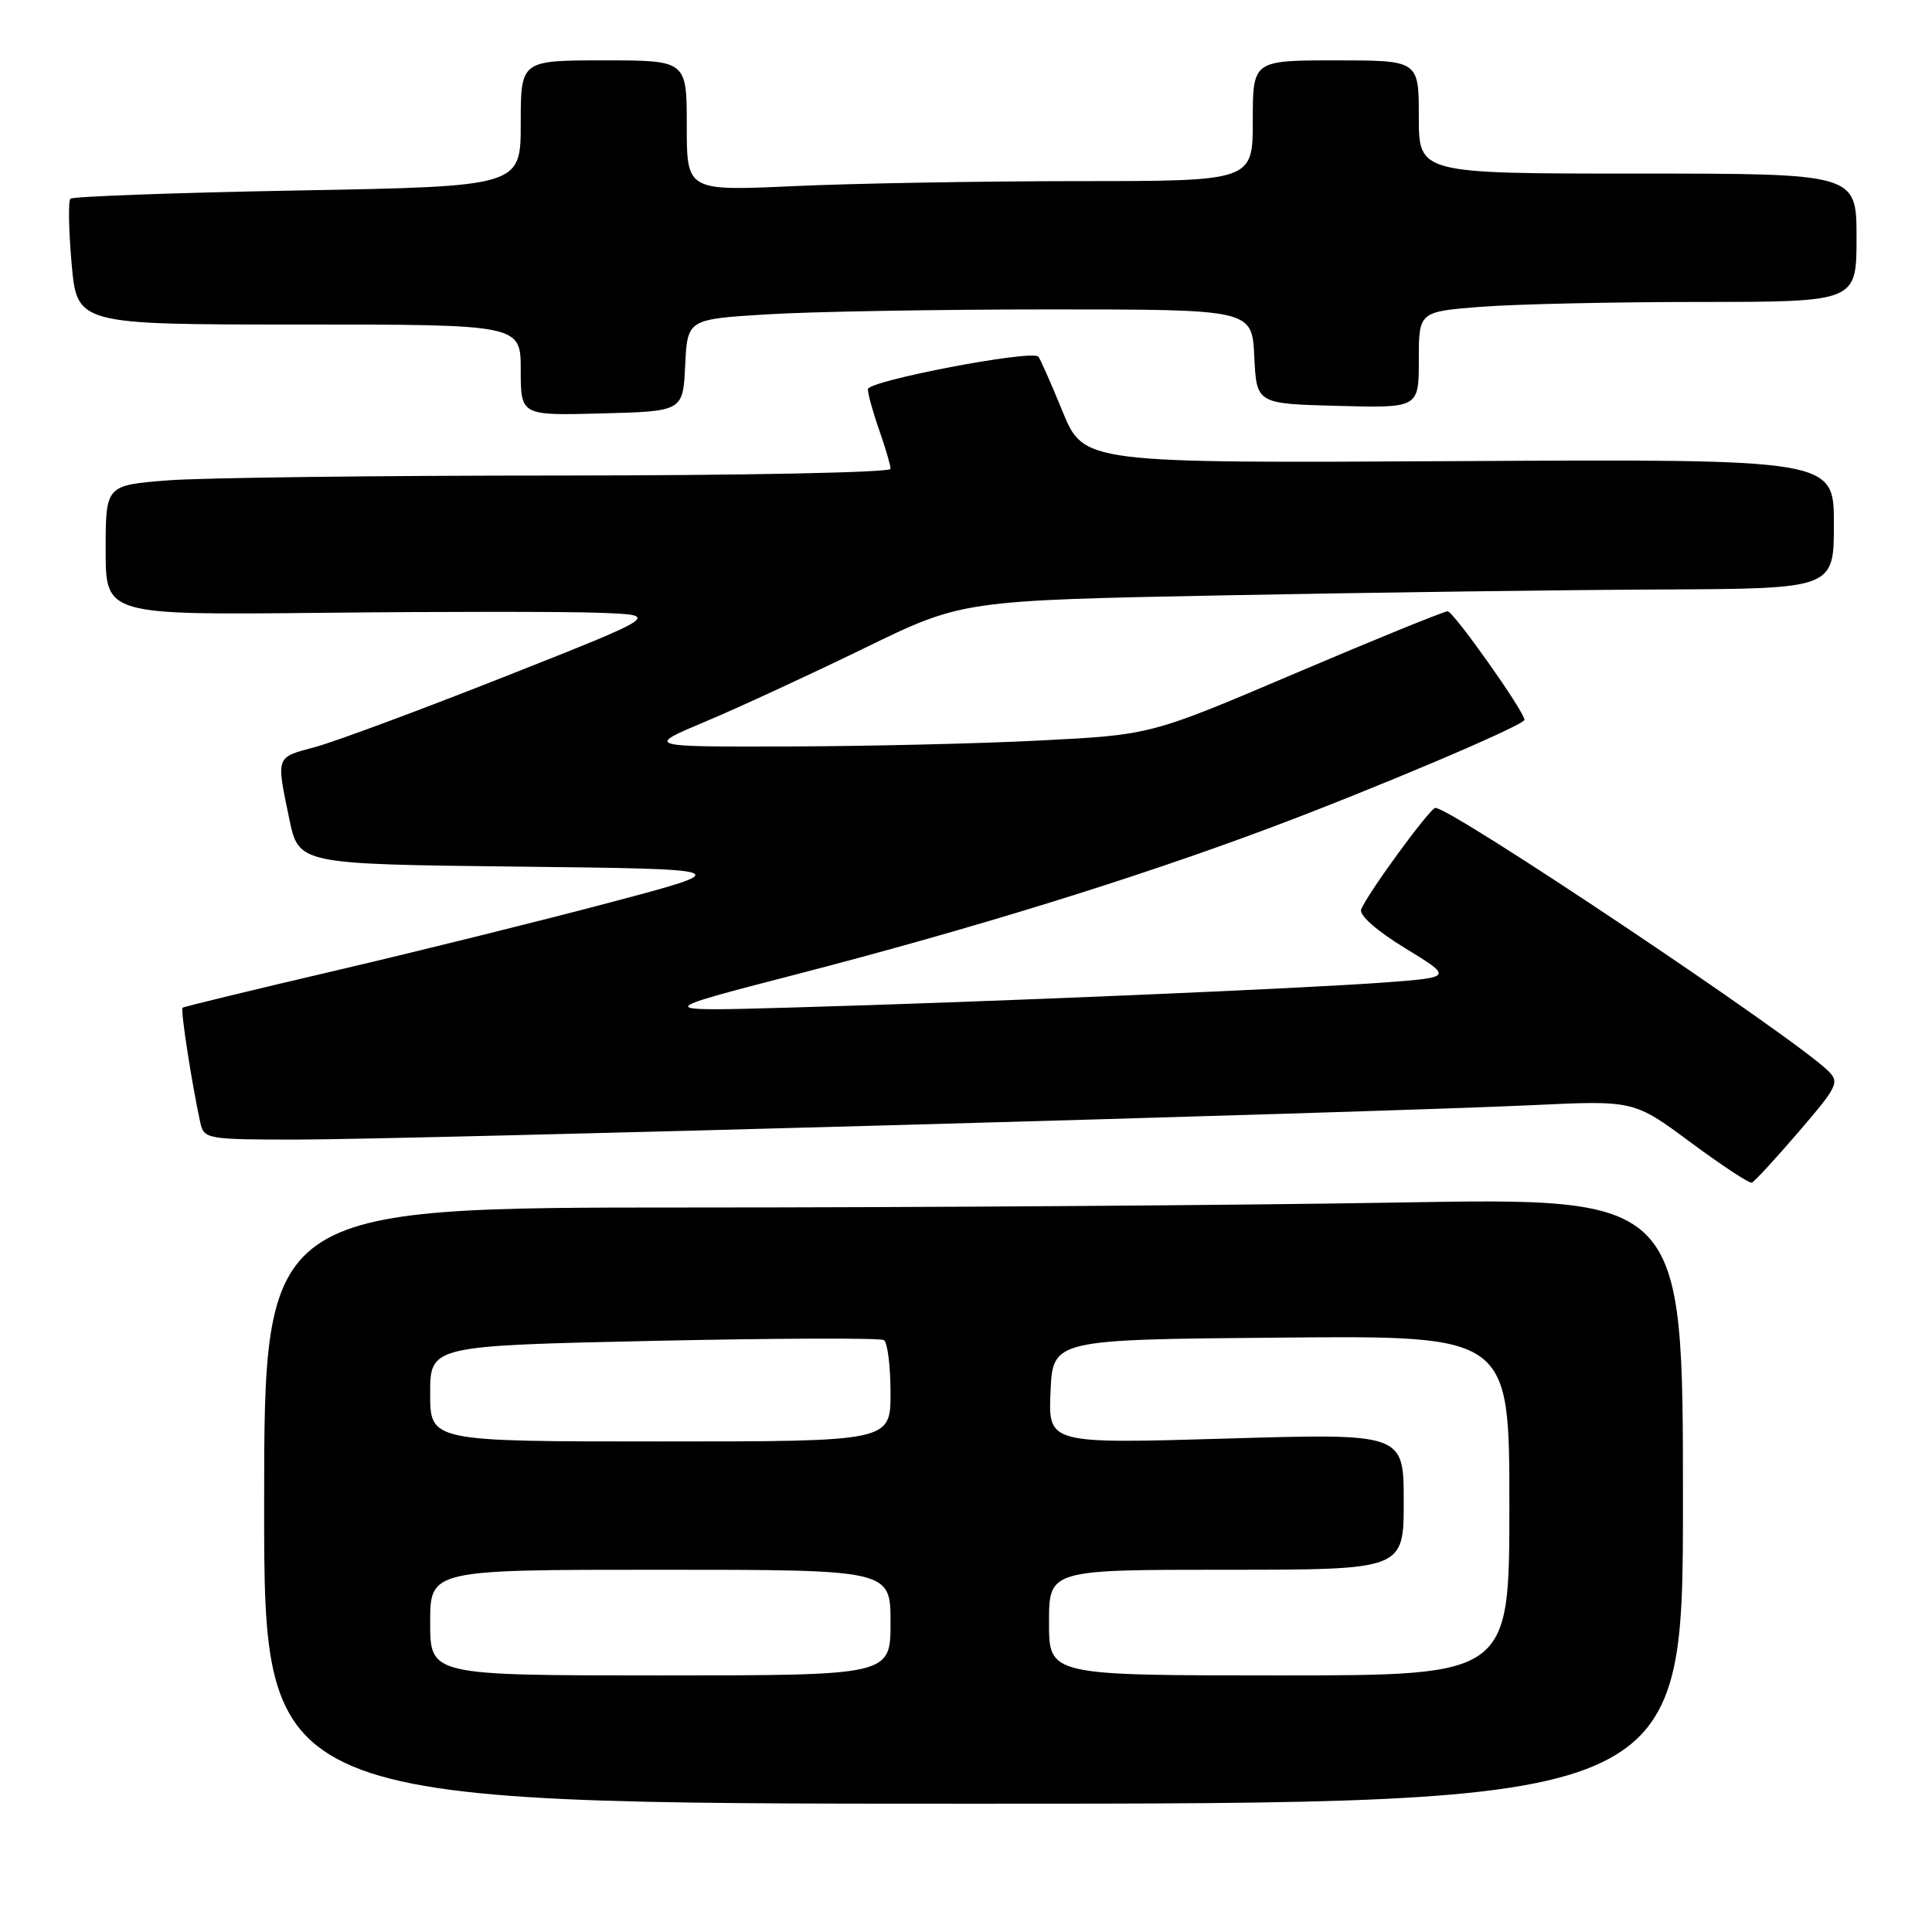 <?xml version="1.0" encoding="UTF-8" standalone="no"?>
<!DOCTYPE svg PUBLIC "-//W3C//DTD SVG 1.1//EN" "http://www.w3.org/Graphics/SVG/1.1/DTD/svg11.dtd" >
<svg xmlns="http://www.w3.org/2000/svg" xmlns:xlink="http://www.w3.org/1999/xlink" version="1.1" viewBox="0 0 256 256">
 <g >
 <path fill="currentColor"
d=" M 223.00 198.84 C 223.00 158.68 223.00 158.68 185.34 159.34 C 164.62 159.70 122.32 160.00 91.34 160.00 C 35.00 160.00 35.00 160.00 35.00 199.50 C 35.00 239.00 35.00 239.00 129.00 239.00 C 223.00 239.00 223.00 239.00 223.00 198.84 Z  M 238.31 150.00 C 243.54 143.91 243.78 143.40 242.20 141.86 C 237.42 137.23 192.11 106.90 190.19 107.05 C 189.44 107.11 181.15 118.46 180.36 120.51 C 180.07 121.26 182.42 123.34 186.19 125.64 C 192.50 129.50 192.50 129.50 183.50 130.18 C 172.66 130.99 130.56 132.78 105.00 133.50 C 86.50 134.03 86.50 134.03 105.50 129.11 C 128.75 123.09 150.13 116.48 168.00 109.80 C 182.00 104.57 202.00 96.09 202.00 95.38 C 202.00 94.30 192.59 81.00 191.82 81.00 C 191.34 81.00 182.29 84.68 171.72 89.18 C 152.50 97.37 152.50 97.37 138.00 98.11 C 130.03 98.53 114.95 98.88 104.50 98.91 C 85.50 98.96 85.50 98.96 93.50 95.60 C 97.90 93.75 107.35 89.38 114.50 85.90 C 127.50 79.56 127.50 79.56 162.50 78.88 C 181.75 78.51 207.74 78.16 220.25 78.11 C 243.00 78.00 243.00 78.00 243.00 69.42 C 243.00 60.83 243.00 60.83 193.30 61.10 C 143.61 61.38 143.61 61.38 140.79 54.51 C 139.25 50.74 137.80 47.47 137.58 47.25 C 136.65 46.32 115.00 50.46 115.00 51.57 C 115.00 52.22 115.68 54.66 116.50 57.00 C 117.33 59.34 118.00 61.64 118.00 62.13 C 118.00 62.61 98.55 63.00 74.25 63.01 C 50.19 63.01 26.79 63.30 22.25 63.65 C 14.00 64.30 14.00 64.30 14.00 72.90 C 14.00 81.50 14.00 81.50 42.75 81.20 C 58.56 81.03 75.10 81.03 79.50 81.20 C 87.50 81.50 87.50 81.50 67.00 89.61 C 55.72 94.07 44.36 98.29 41.75 98.99 C 36.49 100.40 36.59 100.11 38.33 108.50 C 39.58 114.50 39.58 114.50 68.54 114.83 C 97.50 115.16 97.50 115.16 81.00 119.54 C 71.92 121.95 55.50 126.03 44.50 128.60 C 33.50 131.17 24.36 133.39 24.19 133.53 C 23.89 133.78 25.44 143.73 26.54 148.75 C 27.02 150.93 27.40 151.00 39.37 151.00 C 53.44 151.00 182.59 147.40 203.00 146.44 C 216.50 145.80 216.50 145.80 224.00 151.36 C 228.12 154.41 231.78 156.82 232.12 156.71 C 232.46 156.59 235.24 153.57 238.31 150.00 Z  M 90.79 48.40 C 91.09 42.30 91.09 42.30 101.70 41.65 C 107.54 41.29 124.37 41.00 139.11 41.00 C 165.90 41.00 165.90 41.00 166.20 47.25 C 166.50 53.50 166.50 53.50 177.25 53.78 C 188.00 54.07 188.00 54.07 188.00 47.68 C 188.00 41.30 188.00 41.30 196.25 40.65 C 200.79 40.30 213.84 40.01 225.25 40.01 C 246.00 40.00 246.00 40.00 246.00 31.50 C 246.00 23.00 246.00 23.00 217.00 23.00 C 188.00 23.00 188.00 23.00 188.00 15.50 C 188.00 8.00 188.00 8.00 177.00 8.00 C 166.00 8.00 166.00 8.00 166.00 16.00 C 166.00 24.00 166.00 24.00 142.75 24.00 C 129.96 24.01 113.09 24.30 105.25 24.66 C 91.00 25.31 91.00 25.31 91.00 16.66 C 91.00 8.00 91.00 8.00 80.00 8.00 C 69.00 8.00 69.00 8.00 69.00 16.35 C 69.00 24.70 69.00 24.70 39.44 25.24 C 23.18 25.54 9.64 26.03 9.33 26.33 C 9.03 26.64 9.10 30.51 9.49 34.94 C 10.21 43.00 10.21 43.00 39.60 43.00 C 69.00 43.00 69.00 43.00 69.00 49.03 C 69.00 55.07 69.00 55.07 79.75 54.78 C 90.50 54.50 90.50 54.50 90.79 48.40 Z  M 57.00 215.00 C 57.00 208.00 57.00 208.00 87.50 208.00 C 118.00 208.00 118.00 208.00 118.00 215.00 C 118.00 222.00 118.00 222.00 87.50 222.00 C 57.00 222.00 57.00 222.00 57.00 215.00 Z  M 139.00 215.00 C 139.00 208.00 139.00 208.00 162.50 208.00 C 186.00 208.00 186.00 208.00 186.00 198.96 C 186.00 189.92 186.00 189.92 162.45 190.62 C 138.90 191.31 138.90 191.31 139.20 184.41 C 139.50 177.50 139.50 177.50 169.75 177.24 C 200.00 176.97 200.00 176.97 200.00 199.49 C 200.00 222.00 200.00 222.00 169.50 222.00 C 139.00 222.00 139.00 222.00 139.00 215.00 Z  M 57.00 184.66 C 57.00 178.32 57.00 178.32 86.62 177.67 C 102.90 177.32 116.63 177.27 117.12 177.57 C 117.60 177.87 118.00 181.02 118.00 184.56 C 118.00 191.00 118.00 191.00 87.50 191.00 C 57.00 191.00 57.00 191.00 57.00 184.66 Z "/>
</g>
</svg>
